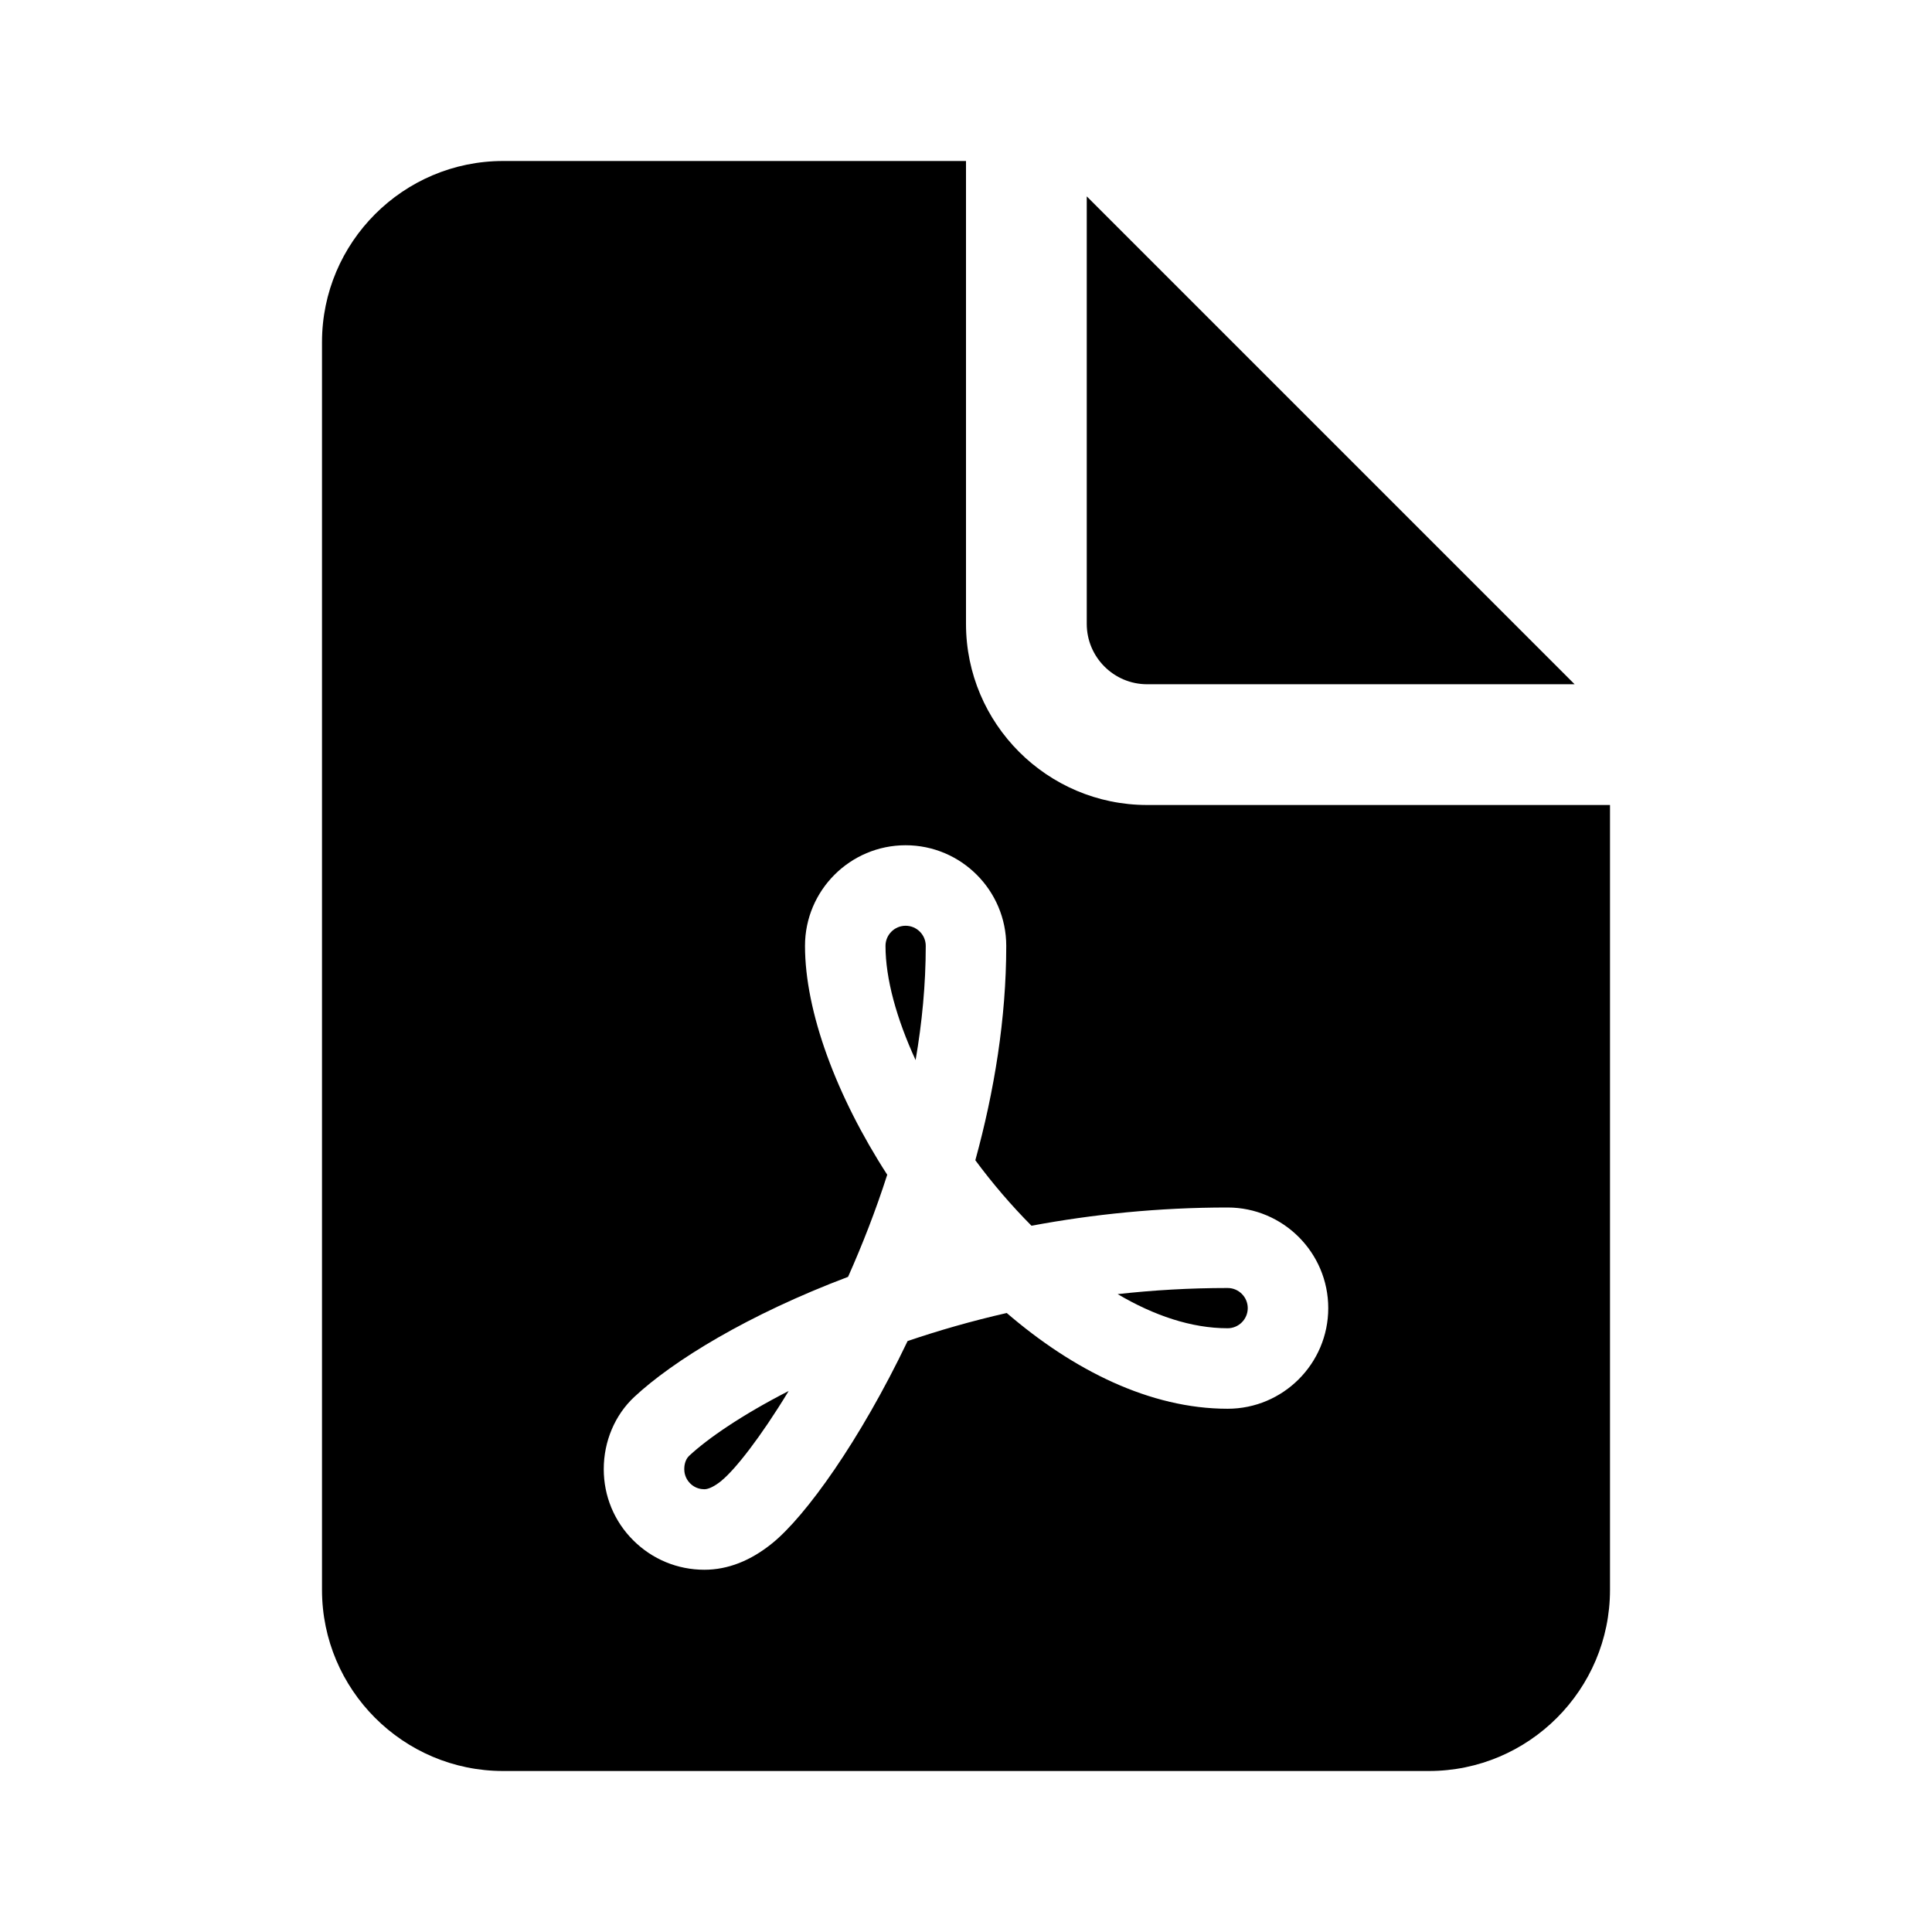 <svg xmlns="http://www.w3.org/2000/svg" viewBox="0 0 48 48">
  <path d="M12.5 4 C 10.019 4 8 6.019 8 8.5 L 8 39.5 C 8 41.981 10.019 44 12.5 44 L 35.5 44 C 37.981 44 40 41.981 40 39.5 L 40 20 L 28.5 20 C 26.019 20 24 17.981 24 15.5 L 24 4 L 12.5 4 z M 27 4.879 L 27 15.5 C 27 16.327 27.673 17 28.5 17 L 39.121 17 L 27 4.879 z M 22.5 21 C 23.878 21 25 22.121 25 23.5 C 25 25.306 24.701 27.117 24.232 28.826 C 24.656 29.4 25.127 29.95 25.627 30.453 C 27.149 30.169 28.785 30 30.5 30 C 31.878 30 33 31.121 33 32.5 C 33 33.879 31.878 35 30.5 35 C 28.574 35 26.665 34.043 25.012 32.621 C 24.135 32.821 23.311 33.059 22.549 33.318 C 21.36 35.804 20.013 37.67 19.191 38.338 C 18.65 38.778 18.082 39 17.5 39 C 16.833 39 16.205 38.74 15.732 38.268 C 15.259 37.796 15 37.168 15 36.5 C 15 35.81 15.277 35.156 15.758 34.707 C 16.715 33.813 18.58 32.663 21.07 31.723 C 21.421 30.934 21.756 30.082 22.043 29.186 C 20.78 27.233 20 25.137 20 23.5 C 20 22.121 21.122 21 22.5 21 z M 22.5 23 C 22.224 23 22 23.225 22 23.5 C 22 24.315 22.274 25.307 22.748 26.338 C 22.908 25.408 23 24.457 23 23.5 C 23 23.225 22.776 23 22.5 23 z M 30.5 32 C 29.557 32 28.644 32.054 27.768 32.152 C 28.666 32.682 29.596 33 30.5 33 C 30.776 33 31 32.775 31 32.5 C 31 32.225 30.776 32 30.5 32 z M 19.594 34.559 C 18.436 35.152 17.587 35.736 17.121 36.17 C 17.011 36.274 17 36.436 17 36.5 C 17 36.577 17.019 36.726 17.146 36.854 C 17.273 36.982 17.423 37 17.5 37 C 17.606 37 17.76 36.924 17.93 36.785 L 17.93 36.783 C 18.259 36.515 18.889 35.722 19.594 34.559 z"/>
</svg>
